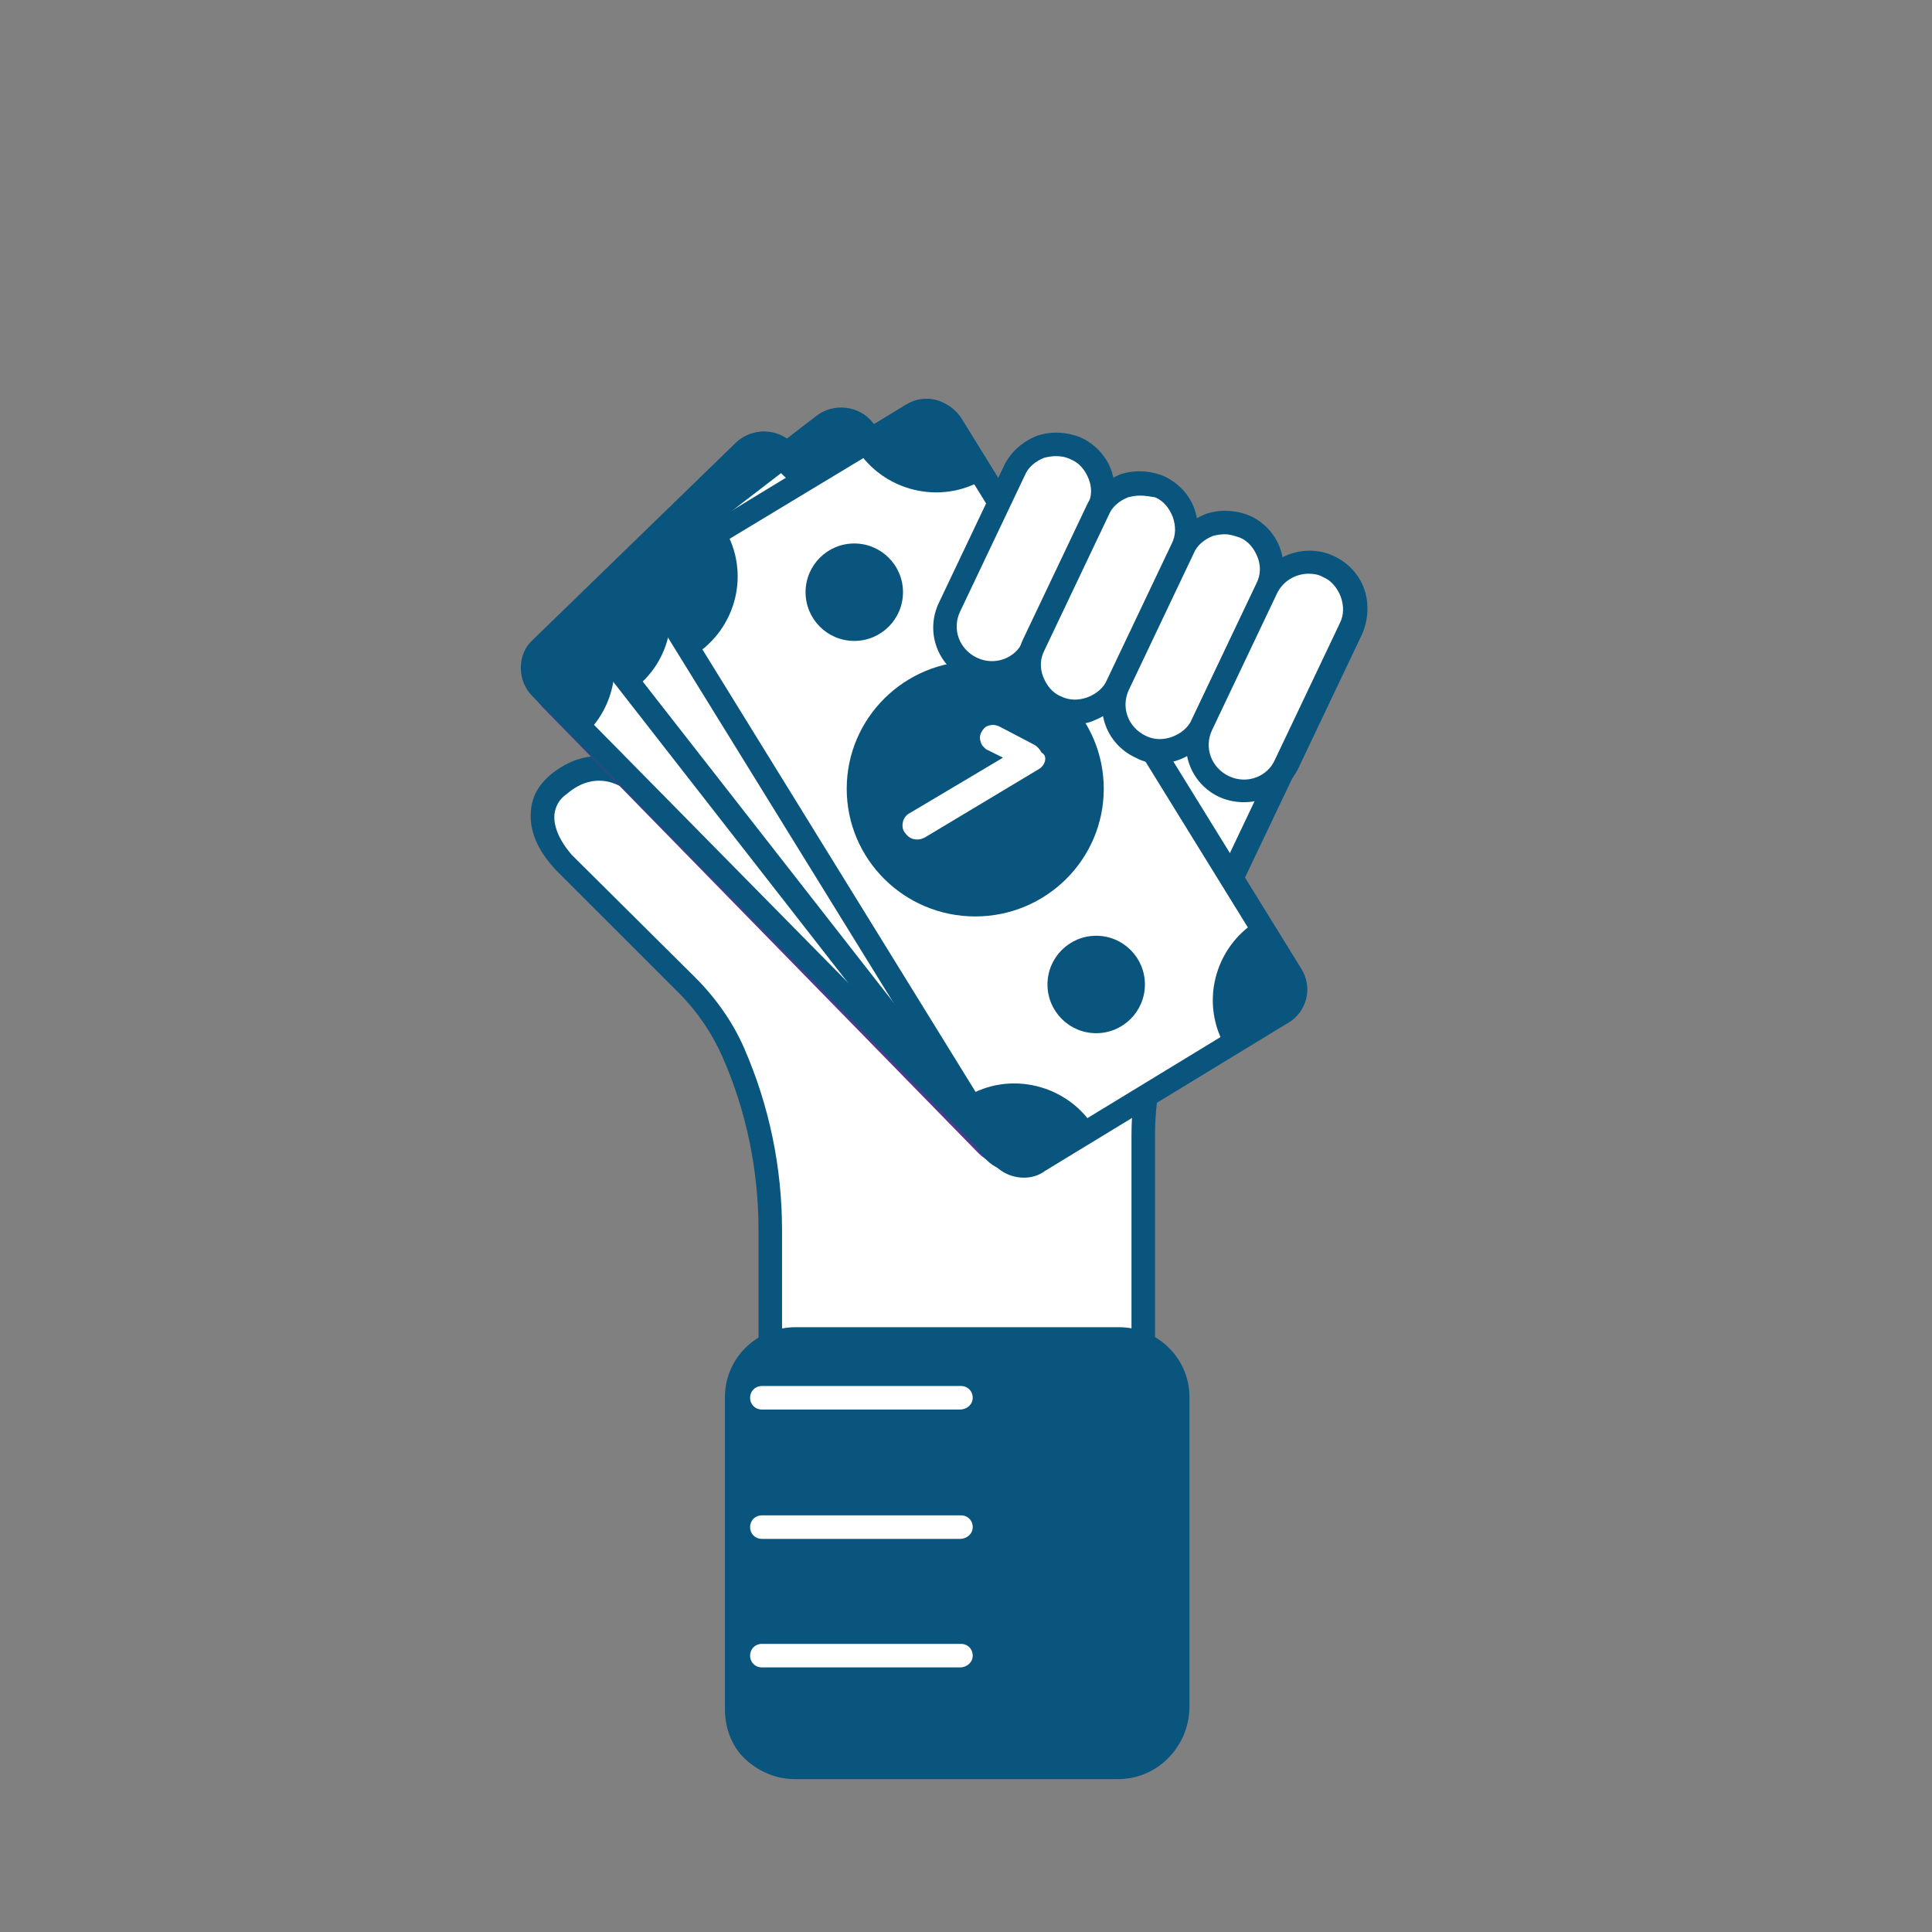 <?xml version="1.0" encoding="utf-8"?>
<!-- Generator: Adobe Illustrator 24.0.1, SVG Export Plug-In . SVG Version: 6.00 Build 0)  -->
<svg version="1.1" id="Layer_1" xmlns="http://www.w3.org/2000/svg" xmlns:xlink="http://www.w3.org/1999/xlink" x="0px" y="0px"
	 viewBox="0 0 230 230" style="enable-background:new 0 0 230 230;" xml:space="preserve">
<rect x="0" y="0" width="230" height="230" fill="#808080" stroke="none"/>
<style type="text/css">
	.st0{fill:#FFFFFF;}
	.st1{fill:#0A557E;}
	.st2{fill:#0D507A;}
	.st3{fill:none;}
	.st4{fill:#231F20;}
	.st5{fill:#F69570;}
	.st6{fill:#F48980;}
	.st7{fill:#08507B;}
	.st8{fill:#F7F9FC;}
	.st9{clip-path:url(#SVGID_4_);}
	.st10{fill:#0E547D;}
	.st11{clip-path:url(#SVGID_6_);}
	.st12{fill:#81C9EF;}
	.st13{fill:#11537C;}
	.st14{fill:#FFFFFF;stroke:#0A557E;stroke-width:1.778;stroke-linecap:round;stroke-linejoin:round;stroke-miterlimit:10;}
	.st15{fill:none;stroke:#CAE2F8;stroke-width:1.778;stroke-linecap:round;stroke-linejoin:round;stroke-miterlimit:10;}
	.st16{fill:#D0C2EF;}
	.st17{fill:#874ACE;}
	.st18{fill:#C5C6E3;}
	.st19{fill:#4F388D;}
	.st20{fill:none;stroke:#0D507A;stroke-width:3.101;stroke-linecap:round;stroke-linejoin:round;stroke-miterlimit:10;}
	.st21{fill:#E8318D;}
	.st22{fill:none;stroke:#E8318D;stroke-linecap:round;stroke-linejoin:round;stroke-miterlimit:10;}
	.st23{fill:#4F388E;}
	.st24{fill:#FAC67B;}
	.st25{fill:#C6C8E6;}
	.st26{clip-path:url(#SVGID_10_);}
	.st27{clip-path:url(#SVGID_12_);}
</style>
<g>
	<g>
		<g>
			<g>
				<path class="st0" d="M157,82.7l-40.1-18.8l-6.5,13.6l-11.6,24.4l-0.7,1.5c-1.4,2.8-7.5,5.7-9.1,3L77.2,94.5
					c-3.1-3.4-7.1-4-10.6-1.1c-2.9,2.4-2.5,6,0.5,9.4l14.7,14.7c2.3,2.3,4.2,5,5.5,8c2.9,6.7,4.4,13.9,4.4,21.2l0,11.5l0,11.1
					l44.4,0l0-34c0-5.7,1.3-11.3,3.7-16.4L157,82.7z"/>
			</g>
			<g>
				<path class="st1" d="M136.1,170.5L136.1,170.5l-44.4,0c-0.4,0-0.7-0.1-1-0.4c-0.3-0.3-0.4-0.6-0.4-1l0-22.6
					c0-7.1-1.4-14.1-4.3-20.7c-1.2-2.7-2.9-5.3-5.2-7.6l-14.7-14.7c-2.1-2.3-3.1-4.6-2.9-6.9c0.1-1.8,1-3.3,2.5-4.5
					c4-3.2,8.9-2.7,12.5,1.3L90,105.4c0.1,0.1,0.2,0.2,0.2,0.3c0.2,0.3,0.6,0.4,1.2,0.4c1.9-0.1,4.8-1.8,5.5-3.3l18.8-39.5
					c0.3-0.7,1.2-1,1.9-0.7l40.1,18.8c0.3,0.2,0.6,0.4,0.7,0.8c0.1,0.3,0.1,0.7-0.1,1.1l-17.2,36.1c-2.3,4.9-3.6,10.4-3.6,15.8l0,34
					C137.5,169.9,136.9,170.5,136.1,170.5z M93.1,167.8l41.6,0l0-32.6c0-5.8,1.3-11.7,3.8-17l16.6-34.9l-37.6-17.6l-18.2,38.2
					c-1.2,2.4-4.9,4.8-7.9,4.9c-1.6,0.1-2.9-0.5-3.6-1.6L76.2,95.5c-2.7-3-5.9-3.4-8.7-1C66.6,95.1,66.1,96,66,97
					c-0.1,1.4,0.6,3.1,2.1,4.8l14.7,14.6c2.5,2.5,4.5,5.4,5.8,8.4c3,6.9,4.5,14.2,4.5,21.7L93.1,167.8z"/>
			</g>
		</g>
		<g>
			<g>
				<path class="st25" d="M94.9,55.2l51.7,52.8c2,2,1.9,5.2-0.1,7.1l-21.9,21.1c-2,1.9-5.2,1.9-7.2-0.1L65.7,83.4
					c-2-2-1.9-5.2,0.1-7.1l21.9-21.1C89.7,53.2,92.9,53.2,94.9,55.2z"/>
			</g>
			<g>
				<path class="st23" d="M121,139.1C121,139.1,121,139.1,121,139.1c-1.8,0-3.4-0.7-4.6-1.9L64.7,84.3c-1.2-1.2-1.9-2.9-1.8-4.6
					c0-1.7,0.7-3.3,2-4.5l21.9-21.1c2.6-2.5,6.7-2.4,9.2,0.1l51.7,52.8c1.2,1.2,1.9,2.9,1.8,4.6c0,1.7-0.7,3.3-2,4.5l-21.9,21.1
					C124.3,138.4,122.7,139.1,121,139.1z M91.2,55.1c-0.9,0-1.9,0.3-2.6,1L66.8,77.2c-0.7,0.7-1.1,1.6-1.1,2.6c0,1,0.4,1.9,1,2.6
					l51.7,52.8c0.7,0.7,1.6,1.1,2.6,1.1c1,0,1.9-0.4,2.6-1l21.9-21.1c0.7-0.7,1.1-1.6,1.1-2.6c0-1-0.4-1.9-1-2.6L93.9,56.2
					C93.1,55.5,92.2,55.1,91.2,55.1z"/>
			</g>
		</g>
		<g>
			<g>
				<path class="st0" d="M93.5,53.7l54.2,55c1.3,1.3,1.3,3.5-0.1,4.8L123.4,137c-1.3,1.3-3.5,1.3-4.8-0.1l-54.2-55
					c-1.3-1.3-1.3-3.5,0.1-4.8l24.2-23.5C90,52.3,92.2,52.3,93.5,53.7z"/>
			</g>
			<g>
				<path class="st1" d="M121,139.3c-1.2,0-2.5-0.5-3.4-1.4l-54.2-55C62.5,82,62,80.8,62,79.5c0-1.3,0.5-2.5,1.4-3.3l24.2-23.5
					c1.9-1.8,4.9-1.8,6.8,0.1l54.2,55c0.9,0.9,1.4,2.1,1.4,3.4c0,1.3-0.5,2.5-1.4,3.3L124.4,138C123.5,138.9,122.2,139.3,121,139.3z
					 M91,54c-0.5,0-1,0.2-1.4,0.6L65.4,78.1c-0.4,0.4-0.6,0.9-0.6,1.4c0,0.5,0.2,1,0.6,1.4l54.2,55c0.8,0.8,2,0.8,2.8,0l24.2-23.5
					c0.8-0.8,0.8-2,0-2.8l-54.2-55C92.1,54.3,91.6,54,91,54C91,54,91,54,91,54z"/>
			</g>
		</g>
		<g>
			<g>
				<path class="st1" d="M64,81.4l5.8,5.9c4.4-4.3,4.5-11.3,0.2-15.6l-5.9,5.8C63,78.6,62.9,80.3,64,81.4z"/>
			</g>
		</g>
		<g>
			<g>
				<path class="st1" d="M93.1,53.3l5.8,5.9c-4.4,4.3-15.9,8.6-20.2,4.2l10.4-10.2C90.2,52.1,92,52.2,93.1,53.3z"/>
			</g>
		</g>
		<g>
			<g>
				<path class="st0" d="M102.9,51.2l47.5,60.8c1.2,1.5,0.9,3.6-0.6,4.7L123,137.4c-1.5,1.1-3.6,0.9-4.8-0.6L70.7,76
					c-1.2-1.5-0.9-3.6,0.6-4.7l26.8-20.6C99.6,49.5,101.8,49.8,102.9,51.2z"/>
			</g>
			<g>
				<path class="st1" d="M120.9,139.5c-0.2,0-0.4,0-0.6,0c-1.3-0.2-2.4-0.8-3.2-1.8L69.6,76.8c-0.8-1-1.1-2.3-1-3.5
					c0.2-1.3,0.8-2.4,1.8-3.2l26.8-20.6c2.1-1.6,5.1-1.2,6.7,0.8l47.5,60.8c1.6,2.1,1.2,5.1-0.9,6.7l-26.8,20.6
					C123,139.1,122,139.5,120.9,139.5z M100.2,51.3c-0.4,0-0.9,0.1-1.2,0.4L72.2,72.3c-0.4,0.3-0.7,0.8-0.8,1.3
					c-0.1,0.5,0.1,1.1,0.4,1.5l47.5,60.8c0.3,0.4,0.8,0.7,1.3,0.8c0.5,0.1,1.1-0.1,1.5-0.4l26.8-20.6c0.9-0.7,1-1.9,0.4-2.8
					l-47.5-60.8C101.4,51.6,100.8,51.3,100.2,51.3z"/>
			</g>
		</g>
		<g>
			<g>
				<path class="st1" d="M70.4,75.5l5.1,6.5c4.9-3.7,5.8-10.7,2-15.5l-6.6,5C69.7,72.5,69.5,74.2,70.4,75.5z"/>
			</g>
		</g>
		<g>
			<g>
				<path class="st1" d="M102.6,50.8l5.1,6.5c-4.9,3.7-11.9,2.9-15.6-2l6.6-5C99.8,49.3,101.6,49.6,102.6,50.8z"/>
			</g>
		</g>
		<g>
			<g>
				<path class="st0" d="M113.2,50.5l40.5,65.6c1,1.6,0.5,3.7-1.1,4.6l-28.9,17.6c-1.6,1-3.7,0.5-4.7-1.1L78.5,71.6
					c-1-1.6-0.5-3.7,1.1-4.6l28.9-17.6C110.1,48.4,112.2,48.9,113.2,50.5z"/>
			</g>
			<g>
				<path class="st1" d="M121.9,140.2c-1.6,0-3.2-0.8-4.1-2.3L77.3,72.3c-1.4-2.2-0.7-5.2,1.6-6.5l28.9-17.6
					c1.1-0.7,2.4-0.9,3.6-0.6c1.2,0.3,2.3,1.1,3,2.1l40.5,65.6c0.7,1.1,0.9,2.4,0.6,3.6c-0.3,1.2-1.1,2.3-2.2,2.9l-28.9,17.6
					C123.6,140,122.7,140.2,121.9,140.2z M110.3,50.3c-0.4,0-0.7,0.1-1,0.3L80.3,68.1c-0.5,0.3-0.8,0.7-0.9,1.2
					c-0.1,0.5,0,1.1,0.2,1.5l40.5,65.6c0.6,0.9,1.8,1.2,2.8,0.7l28.9-17.6c0.5-0.3,0.8-0.7,0.9-1.2c0.1-0.5,0-1.1-0.2-1.5L112,51.2
					c-0.3-0.5-0.7-0.8-1.2-0.9C110.6,50.3,110.4,50.3,110.3,50.3z"/>
			</g>
		</g>
		<g>
			<g>
				<path class="st1" d="M78.2,71.1l4.3,7c5.2-3.2,6.9-10,3.7-15.2l-7.1,4.3C77.8,68,77.4,69.7,78.2,71.1z"/>
			</g>
		</g>
		<g>
			<g>
				<path class="st1" d="M112.9,50l4.3,7c-5.2,3.2-12.1,1.5-15.3-3.7l7.1-4.3C110.3,48.3,112.1,48.7,112.9,50z"/>
			</g>
		</g>
		<g>
			<g>
				<path class="st1" d="M119.3,137.6l-4.3-7c5.2-3.2,12.1-1.5,15.3,3.7l-7.1,4.3C121.9,139.4,120.1,139,119.3,137.6z"/>
			</g>
		</g>
		<g>
			<g>
				<path class="st1" d="M154,116.6l-4.3-7c-5.2,3.2-6.9,10-3.7,15.2l7.1-4.3C154.4,119.7,154.8,117.9,154,116.6z"/>
			</g>
		</g>
		<g>
			<g>
				<ellipse class="st1" cx="116.1" cy="93.9" rx="15.3" ry="15.2"/>
			</g>
		</g>
		<g>
			<g>
				<ellipse class="st1" cx="101.7" cy="70.5" rx="5.8" ry="5.8"/>
			</g>
		</g>
		<g>
			<g>
				<ellipse class="st1" cx="130.5" cy="117.2" rx="5.8" ry="5.8"/>
			</g>
		</g>
		<g>
			<g>
				<path class="st0" d="M130.7,60.8L123,77c-1.3,2.8-4.6,3.9-7.4,2.6l0,0c-2.8-1.3-4-4.6-2.7-7.3l7.7-16.2c1.3-2.8,4.6-3.9,7.4-2.6
					l0,0C130.8,54.7,132,58,130.7,60.8z"/>
			</g>
			<g>
				<path class="st1" d="M118,81.5c-1,0-2-0.2-2.9-0.6c-3.5-1.6-5-5.7-3.3-9.2l7.7-16.2c0.8-1.7,2.2-2.9,3.9-3.6
					c1.7-0.6,3.6-0.5,5.3,0.2c1.7,0.8,3,2.2,3.6,3.9c0.6,1.7,0.5,3.6-0.2,5.3l0,0l-7.7,16.2C123.1,80.1,120.6,81.5,118,81.5z
					 M125.7,54.3c-0.5,0-1,0.1-1.4,0.2c-1,0.4-1.9,1.1-2.3,2.1l-7.7,16.2c-1,2.1-0.1,4.5,2,5.5c2.1,1,4.6,0.1,5.5-2l7.7-16.2
					c0.5-1,0.5-2.1,0.1-3.1c-0.4-1-1.1-1.9-2.1-2.3C126.9,54.4,126.3,54.3,125.7,54.3z"/>
			</g>
		</g>
		<g>
			<g>
				<path class="st0" d="M140.7,65.4L133,81.6c-1.3,2.8-4.6,3.9-7.4,2.6h0c-2.8-1.3-4-4.6-2.7-7.3l7.7-16.2c1.3-2.8,4.6-3.9,7.4-2.6
					l0,0C140.8,59.4,142,62.7,140.7,65.4z"/>
			</g>
			<g>
				<path class="st1" d="M128,86.2c-1,0-2-0.2-2.9-0.7c-1.7-0.8-3-2.2-3.6-3.9c-0.6-1.7-0.5-3.6,0.2-5.3l7.7-16.2
					c0.8-1.7,2.2-2.9,3.9-3.6c1.7-0.6,3.6-0.5,5.3,0.2c1.7,0.8,3,2.2,3.6,3.9c0.6,1.7,0.5,3.6-0.2,5.3l0,0l-7.7,16.2
					c-0.8,1.7-2.2,2.9-3.9,3.6C129.6,86.1,128.8,86.2,128,86.2z M135.7,59c-0.5,0-1,0.1-1.4,0.2c-1,0.4-1.9,1.1-2.3,2.1l-7.7,16.2
					c-0.5,1-0.5,2.1-0.1,3.1c0.4,1,1.1,1.9,2.1,2.3c1,0.5,2.1,0.5,3.2,0.1c1-0.4,1.9-1.1,2.3-2.1l7.7-16.2c0.5-1,0.5-2.1,0.1-3.2
					c-0.4-1-1.1-1.9-2.1-2.3C136.9,59.1,136.3,59,135.7,59z"/>
			</g>
		</g>
		<g>
			<g>
				<path class="st0" d="M150.8,70.1l-7.7,16.2c-1.3,2.8-4.6,3.9-7.4,2.6h0c-2.8-1.3-4-4.6-2.7-7.3l7.7-16.2
					c1.3-2.8,4.6-3.9,7.4-2.6l0,0C150.9,64.1,152.1,67.3,150.8,70.1z"/>
			</g>
			<g>
				<path class="st1" d="M138.1,90.9c-1,0-2-0.2-2.9-0.7c-3.5-1.6-5-5.7-3.3-9.2l7.7-16.2c0.8-1.7,2.2-2.9,3.9-3.6
					c1.7-0.6,3.6-0.5,5.3,0.2c3.5,1.6,5,5.7,3.3,9.2l0,0l-7.7,16.2c-0.8,1.7-2.2,2.9-3.9,3.6C139.7,90.7,138.9,90.9,138.1,90.9z
					 M145.8,63.6c-0.5,0-1,0.1-1.4,0.2c-1,0.4-1.9,1.1-2.3,2.1l-7.7,16.2c-1,2.1-0.1,4.5,2,5.5c1,0.5,2.1,0.5,3.2,0.1
					c1-0.4,1.9-1.1,2.3-2.1l7.7-16.2c0.5-1,0.5-2.1,0.1-3.1c-0.4-1-1.1-1.9-2.1-2.3C147,63.8,146.4,63.6,145.8,63.6z"/>
			</g>
		</g>
		<g>
			<g>
				<path class="st0" d="M160.8,74.8L153.1,91c-1.3,2.8-4.6,3.9-7.4,2.6l0,0c-2.8-1.3-4-4.6-2.7-7.3l7.7-16.2
					c1.3-2.8,4.6-3.9,7.4-2.6h0C160.9,68.7,162.1,72,160.8,74.8z"/>
			</g>
			<g>
				<path class="st1" d="M148.1,95.5c-1,0-2-0.2-2.9-0.6c-3.5-1.6-5-5.7-3.3-9.2l7.7-16.2c1.6-3.4,5.8-4.9,9.2-3.3
					c1.7,0.8,3,2.2,3.6,3.9c0.6,1.7,0.5,3.6-0.2,5.3l0,0l-7.7,16.2C153.2,94.1,150.7,95.5,148.1,95.5z M155.8,68.3
					c-1.6,0-3.1,0.9-3.8,2.4l-7.7,16.2c-1,2.1-0.1,4.5,2,5.5c2.1,1,4.6,0.1,5.5-2l7.7-16.2c0.5-1,0.5-2.1,0.1-3.2
					c-0.4-1-1.1-1.9-2.1-2.3C157,68.4,156.4,68.3,155.8,68.3z"/>
			</g>
		</g>
		<g>
			<g>
				<path class="st0" d="M124.4,90.6c-0.1,0.4-0.4,0.8-0.8,1l-13.5,8.1c-0.4,0.2-0.8,0.3-1.3,0.2c-0.5-0.1-0.8-0.4-1.1-0.8
					c-0.3-0.4-0.3-0.9-0.2-1.3c0.1-0.4,0.4-0.8,0.8-1l11.1-6.6l-1.8-0.9c-0.3-0.1-0.5-0.4-0.7-0.6c-0.2-0.4-0.3-0.8-0.2-1.2
					c0.1-0.4,0.4-0.8,0.7-1c0.2-0.1,0.5-0.2,0.8-0.2c0.3,0,0.6,0.1,0.8,0.2l4.2,2.2c0.3,0.2,0.6,0.5,0.8,0.9
					C124.4,89.8,124.5,90.2,124.4,90.6z"/>
			</g>
		</g>
		<g>
			<g>
				<path class="st1" d="M134.9,210.5l-42.1,0c-2.9,0-5.2-2.3-5.2-5.2l0-40.7c0-2.9,2.3-5.2,5.2-5.2l42.1,0c2.9,0,5.2,2.3,5.2,5.2
					l0,40.7C140.1,208.1,137.7,210.5,134.9,210.5z"/>
			</g>
			<g>
				<path class="st1" d="M133.1,211.8l-38.5,0c-2.2,0-4.3-0.9-5.9-2.4s-2.4-3.7-2.4-5.9l0-37.2c0-4.6,3.8-8.3,8.4-8.3l38.5,0
					c4.6,0,8.4,3.7,8.4,8.3l0,37.2C141.4,208.1,137.7,211.8,133.1,211.8z M94.6,160.8c-3.1,0-5.6,2.5-5.6,5.5l0,37.2
					c0,1.5,0.6,2.9,1.6,3.9c1.1,1,2.5,1.6,3.9,1.6l38.5,0c3.1,0,5.6-2.5,5.6-5.5l0-37.2c0-3-2.5-5.5-5.6-5.5L94.6,160.8z"/>
			</g>
		</g>
		<g>
			<g>
				<path class="st0" d="M114.3,167.8H90.7c-0.8,0-1.4-0.6-1.4-1.4s0.6-1.4,1.4-1.4h23.7c0.8,0,1.4,0.6,1.4,1.4
					S115.1,167.8,114.3,167.8z"/>
			</g>
		</g>
		<g>
			<g>
				<path class="st0" d="M114.3,183.2H90.7c-0.8,0-1.4-0.6-1.4-1.4s0.6-1.4,1.4-1.4h23.7c0.8,0,1.4,0.6,1.4,1.4
					S115.1,183.2,114.3,183.2z"/>
			</g>
		</g>
		<g>
			<g>
				<path class="st0" d="M114.3,198.5H90.7c-0.8,0-1.4-0.6-1.4-1.4s0.6-1.4,1.4-1.4h23.7c0.8,0,1.4,0.6,1.4,1.4
					S115.1,198.5,114.3,198.5z"/>
			</g>
		</g>
	</g>
</g>
</svg>
